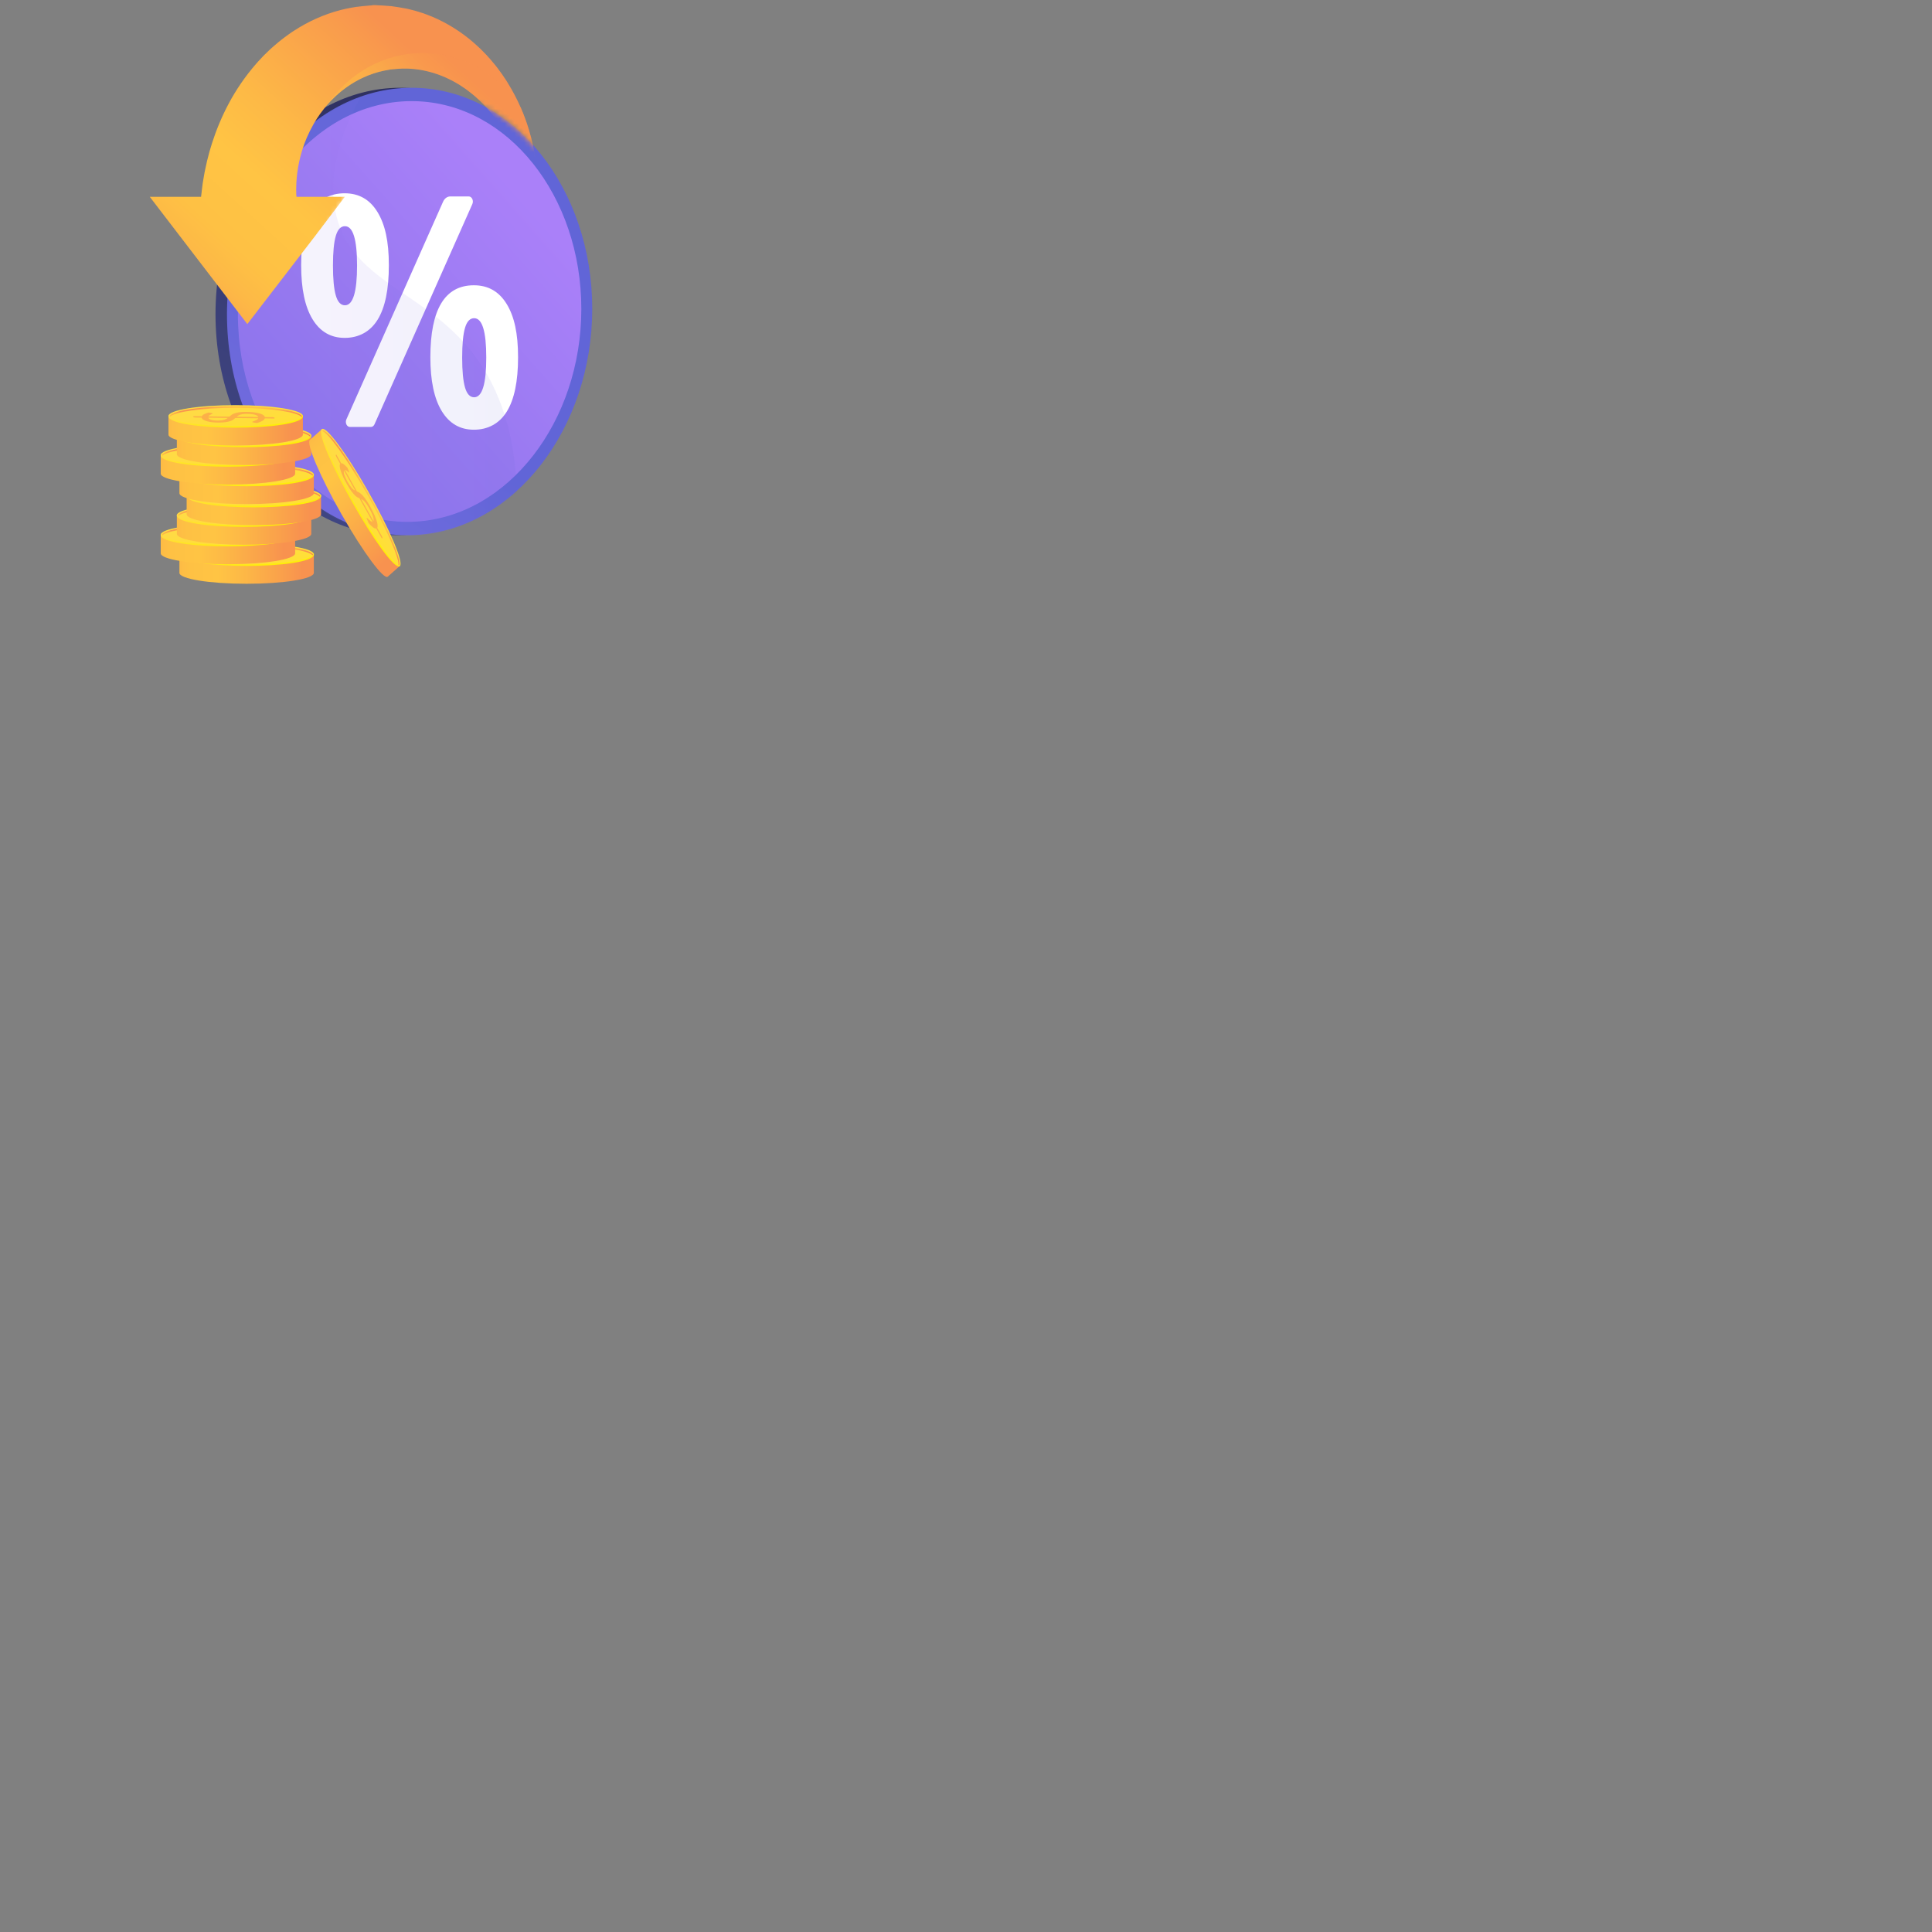 <svg width="400" height="400" viewBox="0 0 400 400" fill="none" xmlns="http://www.w3.org/2000/svg">
<rect x="0" y="0" width="400" height="400" fill="#808080" stroke="none"/>
<path d="M120.241 63.922C120.241 88.64 104.196 109.593 83.725 110.762C62.464 111.975 44.617 91.534 44.617 65.062C44.617 38.59 62.464 17.611 83.725 18.184C104.196 18.735 120.241 39.205 120.241 63.922Z" fill="url(#paint0_linear_2_329)"/>
<path d="M122.618 63.922C122.618 88.64 106.573 109.593 86.102 110.762C64.841 111.975 46.995 91.534 46.995 65.062C46.995 38.59 64.841 17.611 86.102 18.184C106.573 18.735 122.618 39.205 122.618 63.922Z" fill="url(#paint1_linear_2_329)"/>
<path d="M120.358 63.956C120.358 87.246 105.223 106.952 85.952 108.003C65.982 109.093 49.254 89.868 49.254 65.028C49.254 40.187 65.982 20.458 85.952 20.946C105.223 21.417 120.358 40.667 120.358 63.956Z" fill="url(#paint2_linear_2_329)"/>
<path d="M78.183 66.189C79.733 63.677 80.508 59.922 80.508 54.921C80.508 49.92 79.72 46.458 78.144 43.881C76.568 41.305 74.308 40.017 71.365 40.017C65.356 40.017 62.352 44.985 62.352 54.921C62.352 59.791 63.136 63.514 64.703 66.09C66.271 68.667 68.491 69.955 71.365 69.955C74.238 69.955 76.633 68.699 78.183 66.188L78.183 66.189ZM71.417 63.205C70.546 63.205 69.915 62.525 69.524 61.166C69.132 59.808 68.936 57.748 68.936 54.986C68.936 52.225 69.132 50.176 69.524 48.839C69.915 47.502 70.546 46.833 71.417 46.833C73.089 46.833 73.925 49.551 73.925 54.986C73.925 60.422 73.09 63.205 71.417 63.205Z" fill="white"/>
<path d="M104.895 62.927C103.319 60.351 101.059 59.063 98.116 59.063C92.108 59.063 89.103 64.031 89.103 73.967C89.103 78.815 89.887 82.527 91.455 85.104C93.022 87.68 95.243 88.968 98.116 88.968C100.99 88.968 103.384 87.713 104.934 85.201C106.484 82.69 107.26 78.946 107.26 73.967C107.26 68.988 106.472 65.504 104.895 62.927ZM98.169 82.25C97.298 82.25 96.666 81.571 96.275 80.212C95.883 78.853 95.687 76.793 95.687 74.032C95.687 71.27 95.883 69.221 96.275 67.884C96.666 66.547 97.298 65.879 98.169 65.879C99.841 65.879 100.676 68.597 100.676 74.032C100.676 79.467 99.841 82.25 98.169 82.25Z" fill="white"/>
<path d="M97.787 41.199C97.638 40.882 97.365 40.673 97.071 40.673H93.198C92.59 40.673 92.029 41.099 91.734 41.763L71.71 86.833C71.567 87.154 71.572 87.557 71.721 87.873C71.87 88.19 72.142 88.395 72.437 88.395H76.806C77.108 88.395 77.386 88.183 77.533 87.854L97.798 42.239C97.941 41.918 97.937 41.515 97.787 41.199L97.787 41.199Z" fill="white"/>
<g style="mix-blend-mode:multiply" opacity="0.3">
<path style="mix-blend-mode:multiply" opacity="0.3" d="M69.624 44.601C68.367 39.485 68.425 31.716 74.555 20.237C58.74 25.925 46.995 43.828 46.995 65.245C46.995 91.716 64.841 112.157 86.102 110.944C93.941 110.497 101.118 107.157 106.983 101.856C106.802 94.797 105.571 87.069 102.111 79.941C92.598 60.342 73.569 60.65 69.624 44.601V44.601Z" fill="url(#paint3_linear_2_329)"/>
</g>
<mask id="mask0_2_329" style="mask-type:luminance" maskUnits="userSpaceOnUse" x="29" y="0" width="84" height="76">
<path d="M79.714 0C44.097 0 40.066 37.981 40.066 37.981H29.851V41.432L49.932 75.909L74.469 35.887H64.805L78.481 15.874C78.481 15.874 94.199 19.38 99.624 21.654C106.634 24.881 112.148 32.203 112.148 32.203C112.148 32.203 106.672 0.001 79.713 0.001L79.714 0Z" fill="white"/>
</mask>
<g mask="url(#mask0_2_329)">
<path d="M111.395 38.908V39.052C110.333 37.327 108.429 34.931 107.289 33.543C107.268 33.482 107.232 33.42 107.211 33.359C106.575 31.545 105.717 29.582 104.597 27.623C103.484 25.658 102.069 23.724 100.421 21.943C100.223 21.712 99.995 21.508 99.784 21.289C99.676 21.183 99.568 21.073 99.458 20.966L99.299 20.804C99.242 20.75 99.184 20.701 99.128 20.649C98.902 20.445 98.676 20.239 98.448 20.032L98.278 19.877L98.099 19.732C97.98 19.635 97.862 19.538 97.743 19.442C97.276 19.039 96.772 18.691 96.28 18.323C96.029 18.144 95.767 17.98 95.512 17.811C95.386 17.726 95.257 17.639 95.128 17.556C94.996 17.479 94.862 17.399 94.732 17.322C92.624 16.057 90.326 15.142 87.969 14.638C87.674 14.581 87.38 14.523 87.082 14.465C86.786 14.416 86.485 14.386 86.191 14.344L85.745 14.284L85.297 14.256L84.849 14.223C84.701 14.214 84.553 14.196 84.403 14.2C84.105 14.198 83.808 14.194 83.509 14.193C83.436 14.193 83.357 14.187 83.289 14.193L83.09 14.206L82.692 14.231L82.297 14.254C82.262 14.256 82.238 14.256 82.193 14.26L81.787 14.296L81.245 14.341L80.84 14.377L80.772 14.382L80.747 14.384C80.747 14.384 80.606 14.384 80.843 14.389L79.967 14.543C79.823 14.57 79.677 14.586 79.533 14.624L79.103 14.727L78.674 14.828L78.46 14.879C78.388 14.895 78.318 14.92 78.249 14.94C77.968 15.025 77.687 15.108 77.408 15.194C77.266 15.23 77.13 15.288 76.993 15.337L76.583 15.49L76.174 15.637L75.773 15.812C75.506 15.931 75.239 16.035 74.979 16.162C74.721 16.291 74.462 16.422 74.205 16.553C72.163 17.632 70.328 19.027 68.766 20.62L68.471 20.912L68.192 21.224C68.007 21.43 67.815 21.627 67.639 21.838C67.632 21.845 67.626 21.856 67.618 21.863C67.275 22.285 66.927 22.683 66.619 23.119C66.537 23.226 66.456 23.334 66.377 23.442L66.256 23.601L66.143 23.771C65.993 23.991 65.844 24.213 65.695 24.431C65.659 24.485 65.62 24.538 65.583 24.593L65.481 24.763C65.412 24.877 65.343 24.99 65.275 25.1C65.141 25.328 64.995 25.537 64.876 25.772C63.862 27.576 63.089 29.38 62.563 31.102C62.033 32.82 61.719 34.431 61.539 35.855C61.519 36.034 61.499 36.209 61.479 36.382C61.463 36.553 61.434 36.721 61.428 36.888C61.405 37.224 61.382 37.543 61.359 37.849C61.344 38.159 61.344 38.456 61.334 38.736C61.329 38.877 61.322 39.014 61.32 39.146C61.325 39.281 61.328 39.413 61.329 39.539C61.332 39.794 61.336 40.033 61.339 40.257C61.337 40.32 61.346 40.353 61.349 40.397C61.354 40.438 61.358 40.479 61.363 40.519C61.369 40.599 61.378 40.588 61.384 40.66C61.389 40.721 61.395 40.75 61.4 40.75H71.393L65.321 48.753L51.204 67.104L31.012 40.75H41.628C41.644 40.75 41.66 40.534 41.677 40.364C41.718 39.998 41.762 39.641 41.81 39.206C41.838 38.99 41.862 38.788 41.891 38.554C41.906 38.441 41.92 38.333 41.935 38.213C41.949 38.096 41.962 37.97 41.982 37.867C42.056 37.43 42.134 36.97 42.216 36.48C42.26 36.236 42.302 35.987 42.348 35.731C42.397 35.475 42.454 35.215 42.512 34.948C42.627 34.416 42.739 33.856 42.879 33.281C43.028 32.709 43.183 32.115 43.342 31.498C43.42 31.187 43.521 30.883 43.615 30.567C43.711 30.256 43.81 29.937 43.91 29.612C44.734 27.041 45.859 24.24 47.364 21.425C48.862 18.608 50.77 15.802 53.035 13.201C53.31 12.867 53.614 12.562 53.907 12.243C54.055 12.086 54.203 11.927 54.351 11.768L54.578 11.53L54.808 11.302C55.119 11.001 55.434 10.696 55.746 10.391L55.983 10.164L56.229 9.947C56.394 9.801 56.558 9.657 56.724 9.512C57.372 8.922 58.069 8.39 58.761 7.842C59.11 7.574 59.471 7.325 59.831 7.067C60.009 6.941 60.19 6.815 60.37 6.685C60.555 6.566 60.74 6.447 60.925 6.328C63.88 4.404 67.144 2.944 70.532 2.071C70.956 1.971 71.382 1.87 71.807 1.771C72.232 1.677 72.665 1.612 73.093 1.535L73.737 1.426L74.385 1.351L75.031 1.277C75.247 1.253 75.461 1.224 75.678 1.215C76.109 1.192 76.542 1.13 76.975 1.107C77.081 1.102 77.19 1.053 77.298 1.053H77.623L78.268 1.096L78.913 1.122C79.128 1.122 79.344 1.156 79.558 1.169L80.841 1.261C81.133 1.266 80.941 1.27 81.016 1.272L81.049 1.277L81.117 1.286L81.251 1.308L81.521 1.347L82.058 1.427L82.329 1.467L82.462 1.486L82.627 1.514L83.308 1.633L83.988 1.755L84.325 1.818C84.435 1.84 84.534 1.869 84.64 1.894C85.055 1.999 85.469 2.105 85.883 2.208C86.09 2.257 86.293 2.327 86.497 2.39L87.109 2.584L87.716 2.777L88.315 3.002C88.713 3.156 89.112 3.3 89.502 3.466C89.892 3.64 90.28 3.813 90.667 3.986C93.738 5.437 96.54 7.373 98.949 9.626C99.101 9.766 99.251 9.906 99.402 10.045C99.549 10.189 99.693 10.335 99.838 10.483C100.126 10.776 100.416 11.057 100.694 11.357C101.242 11.969 101.788 12.555 102.288 13.19C102.415 13.345 102.54 13.502 102.667 13.655L102.854 13.886L103.033 14.126C103.272 14.448 103.507 14.767 103.739 15.083L103.913 15.321L104.08 15.566C104.188 15.73 104.299 15.893 104.407 16.055C104.622 16.382 104.849 16.692 105.043 17.03C106.144 18.796 107.076 20.586 107.847 22.351C108.223 23.208 108.559 24.061 108.855 24.904C109.77 27.477 110.358 29.926 110.728 32.107C110.769 32.382 110.813 32.651 110.854 32.916C110.893 33.179 110.94 33.437 110.966 33.695C111.024 34.209 111.082 34.702 111.135 35.177C111.181 35.653 111.205 36.111 111.238 36.546C111.252 36.763 111.27 36.974 111.281 37.184C111.287 37.389 111.323 37.592 111.331 37.79C111.34 38.183 111.393 38.56 111.393 38.908L111.395 38.908Z" fill="url(#paint4_linear_2_329)"/>
<path style="mix-blend-mode:multiply" opacity="0.4" d="M111.395 38.908V39.052C110.333 37.327 108.429 34.931 107.289 33.543C107.268 33.482 107.232 33.42 107.211 33.359C106.575 31.545 105.717 29.582 104.597 27.623C103.484 25.658 102.069 23.724 100.421 21.943C100.223 21.712 99.995 21.508 99.784 21.289C99.676 21.183 99.568 21.073 99.458 20.966L99.299 20.804C99.242 20.75 99.184 20.701 99.128 20.649C98.902 20.445 98.676 20.239 98.448 20.032L98.278 19.877L98.099 19.732C97.98 19.635 97.862 19.538 97.743 19.442C97.276 19.04 96.772 18.691 96.28 18.323C96.029 18.145 95.767 17.98 95.512 17.811C95.386 17.726 95.257 17.639 95.128 17.556C94.996 17.479 94.862 17.399 94.732 17.322C92.624 16.057 90.326 15.142 87.969 14.638C87.674 14.581 87.38 14.523 87.082 14.465C86.786 14.416 86.485 14.386 86.191 14.344L85.745 14.285L85.297 14.256L84.849 14.223C84.701 14.214 84.553 14.196 84.403 14.2C84.105 14.198 83.808 14.194 83.509 14.193C83.436 14.193 83.357 14.187 83.289 14.193L83.09 14.206L82.692 14.231L82.297 14.254C82.262 14.256 82.238 14.256 82.193 14.26L81.787 14.296L81.245 14.341L80.84 14.377L80.772 14.382L80.747 14.384C80.747 14.384 80.606 14.384 80.843 14.389L79.967 14.543C79.823 14.57 79.677 14.586 79.533 14.624L79.103 14.727L78.674 14.828L78.46 14.879C78.388 14.895 78.318 14.92 78.249 14.94C77.968 15.025 77.687 15.108 77.408 15.194C77.266 15.23 77.13 15.288 76.993 15.337L76.583 15.49L76.174 15.637L75.773 15.812C75.506 15.931 75.239 16.035 74.979 16.162C74.721 16.291 74.462 16.422 74.205 16.553C72.163 17.632 70.328 19.027 68.766 20.62L68.471 20.912L68.192 21.224C68.007 21.43 67.815 21.627 67.639 21.838C67.632 21.845 67.626 21.856 67.618 21.863C72.104 15.261 79.371 10.971 87.571 10.971C95.772 10.971 103.396 15.473 107.85 22.35C108.227 23.207 108.562 24.061 108.858 24.903C109.774 27.476 110.361 29.925 110.731 32.106C110.772 32.381 110.816 32.65 110.857 32.915C110.897 33.178 110.944 33.437 110.97 33.694C111.027 34.209 111.085 34.701 111.138 35.176C111.184 35.652 111.208 36.111 111.242 36.545C111.255 36.762 111.274 36.973 111.284 37.183C111.29 37.389 111.327 37.591 111.334 37.789C111.343 38.182 111.396 38.56 111.396 38.908L111.395 38.908Z" fill="url(#paint5_linear_2_329)"/>
</g>
<path d="M37.146 114.756V118.609C37.146 119.854 43.376 120.863 51.061 120.863C58.746 120.863 64.976 119.854 64.976 118.609V114.756H37.146Z" fill="url(#paint6_linear_2_329)"/>
<path d="M64.976 114.756C64.976 116.001 58.746 117.01 51.061 117.01C43.376 117.01 37.146 116.001 37.146 114.756C37.146 113.511 43.376 112.502 51.061 112.502C58.746 112.502 64.976 113.511 64.976 114.756Z" fill="url(#paint7_linear_2_329)"/>
<path d="M51.061 117.166C44.255 117.166 37.138 116.354 37.138 114.789C37.138 114.703 37.162 114.552 37.231 114.552C37.3 114.552 37.27 114.67 37.27 114.756C37.27 115.749 42.934 116.855 51.061 116.855C59.188 116.855 64.851 115.749 64.851 114.756C64.851 114.67 64.863 114.589 64.932 114.589C65 114.589 64.984 114.704 64.984 114.79C64.984 116.355 57.867 117.166 51.061 117.166Z" fill="url(#paint8_linear_2_329)"/>
<path d="M49.746 114.882C49.882 114.764 50.028 114.647 50.183 114.532C50.337 114.418 50.538 114.314 50.781 114.221C51.025 114.129 51.331 114.053 51.698 113.995C52.065 113.936 52.524 113.905 53.072 113.902C53.609 113.899 54.114 113.92 54.586 113.966C55.057 114.011 55.473 114.08 55.832 114.172C56.189 114.263 56.481 114.376 56.706 114.51C56.93 114.645 57.063 114.799 57.106 114.973L58.672 114.993C58.786 114.994 58.887 115.005 58.973 115.027C59.06 115.05 59.103 115.078 59.103 115.112L59.104 115.273L57.089 115.249C57.019 115.446 56.839 115.626 56.549 115.79C56.261 115.954 55.893 116.096 55.445 116.215L54.711 116.088C54.645 116.075 54.592 116.06 54.549 116.04C54.507 116.021 54.487 116 54.486 115.977C54.486 115.947 54.543 115.911 54.656 115.871C54.77 115.832 54.898 115.782 55.04 115.724C55.183 115.665 55.323 115.596 55.461 115.516C55.597 115.437 55.689 115.341 55.736 115.23L50.982 115.172C50.857 115.286 50.716 115.399 50.562 115.51C50.407 115.621 50.201 115.72 49.945 115.809C49.689 115.897 49.37 115.969 48.989 116.024C48.605 116.079 48.126 116.109 47.546 116.112C47.11 116.115 46.686 116.094 46.271 116.051C45.855 116.007 45.486 115.941 45.164 115.854C44.841 115.766 44.577 115.658 44.37 115.529C44.164 115.4 44.048 115.252 44.024 115.084L42.734 115.068C42.62 115.067 42.519 115.056 42.429 115.035C42.34 115.013 42.294 114.985 42.294 114.949L42.294 114.788L44.057 114.809C44.135 114.639 44.295 114.491 44.539 114.365C44.784 114.239 45.082 114.127 45.435 114.029L46.025 114.131C46.205 114.162 46.294 114.199 46.294 114.241C46.294 114.264 46.258 114.292 46.183 114.326C46.108 114.36 46.02 114.4 45.919 114.447C45.818 114.494 45.719 114.55 45.625 114.613C45.529 114.676 45.458 114.748 45.41 114.827L49.745 114.881L49.746 114.882ZM45.395 115.101C45.43 115.207 45.509 115.298 45.629 115.374C45.749 115.451 45.898 115.514 46.077 115.563C46.257 115.613 46.458 115.648 46.681 115.672C46.905 115.695 47.14 115.706 47.385 115.704C47.67 115.703 47.92 115.687 48.132 115.658C48.344 115.629 48.53 115.59 48.691 115.54C48.852 115.49 48.993 115.432 49.112 115.366C49.231 115.301 49.337 115.229 49.434 115.152L45.395 115.101H45.395ZM55.745 114.957C55.709 114.85 55.623 114.756 55.488 114.675C55.354 114.595 55.182 114.527 54.973 114.472C54.764 114.417 54.521 114.377 54.242 114.35C53.965 114.323 53.659 114.31 53.324 114.312C53.026 114.314 52.769 114.331 52.554 114.362C52.34 114.394 52.154 114.436 51.995 114.489C51.838 114.542 51.703 114.604 51.593 114.674C51.483 114.745 51.38 114.821 51.285 114.901L55.744 114.956L55.745 114.957Z" fill="#FCB048"/>
<path d="M51.063 112.746C44.858 112.746 38.398 113.427 37.365 114.747C37.405 114.793 37.443 114.843 37.478 114.895C38.349 113.979 43.683 113.057 51.063 113.057C58.443 113.057 64.052 114.027 64.708 114.966C64.74 114.914 64.775 114.865 64.812 114.819C63.959 113.453 57.377 112.746 51.062 112.746H51.063Z" fill="url(#paint9_linear_2_329)"/>
<path d="M33.278 110.709V114.561C33.278 115.807 39.508 116.816 47.193 116.816C54.877 116.816 61.108 115.807 61.108 114.561V110.709H33.278Z" fill="url(#paint10_linear_2_329)"/>
<path d="M61.108 110.709C61.108 111.954 54.877 112.963 47.193 112.963C39.508 112.963 33.278 111.954 33.278 110.709C33.278 109.464 39.508 108.455 47.193 108.455C54.877 108.455 61.108 109.464 61.108 110.709Z" fill="url(#paint11_linear_2_329)"/>
<path d="M47.193 113.119C40.386 113.119 33.27 112.307 33.27 110.742C33.27 110.656 33.294 110.505 33.363 110.505C33.432 110.505 33.402 110.623 33.402 110.709C33.402 111.701 39.066 112.807 47.193 112.807C55.319 112.807 60.983 111.701 60.983 110.709C60.983 110.623 60.995 110.542 61.063 110.542C61.132 110.542 61.116 110.657 61.116 110.743C61.116 112.308 53.999 113.119 47.193 113.119Z" fill="url(#paint12_linear_2_329)"/>
<path d="M45.878 110.835C46.014 110.717 46.159 110.601 46.315 110.486C46.469 110.371 46.669 110.267 46.913 110.174C47.157 110.082 47.463 110.007 47.83 109.948C48.197 109.889 48.656 109.859 49.204 109.855C49.742 109.852 50.246 109.873 50.718 109.919C51.19 109.965 51.605 110.034 51.964 110.125C52.322 110.216 52.613 110.329 52.838 110.464C53.062 110.598 53.195 110.752 53.238 110.926L54.805 110.946C54.919 110.947 55.019 110.958 55.105 110.981C55.193 111.003 55.235 111.031 55.235 111.065L55.236 111.226L53.221 111.202C53.151 111.4 52.971 111.58 52.681 111.743C52.393 111.907 52.025 112.049 51.577 112.169L50.843 112.041C50.778 112.029 50.724 112.013 50.681 111.994C50.639 111.975 50.618 111.953 50.618 111.931C50.618 111.9 50.675 111.864 50.788 111.825C50.902 111.785 51.03 111.736 51.172 111.677C51.315 111.619 51.455 111.55 51.593 111.47C51.73 111.39 51.821 111.295 51.868 111.184L47.114 111.125C46.989 111.24 46.849 111.353 46.694 111.463C46.539 111.574 46.334 111.674 46.078 111.762C45.822 111.851 45.503 111.923 45.121 111.978C44.738 112.033 44.258 112.062 43.679 112.066C43.243 112.068 42.819 112.048 42.403 112.004C41.988 111.96 41.619 111.895 41.296 111.807C40.974 111.72 40.71 111.611 40.502 111.482C40.296 111.354 40.18 111.206 40.156 111.038L38.866 111.022C38.752 111.021 38.652 111.01 38.562 110.988C38.472 110.967 38.427 110.938 38.427 110.902L38.426 110.741L40.19 110.762C40.268 110.593 40.428 110.445 40.672 110.319C40.916 110.193 41.215 110.081 41.567 109.983L42.158 110.084C42.337 110.115 42.426 110.152 42.426 110.194C42.426 110.217 42.39 110.245 42.316 110.279C42.24 110.313 42.153 110.354 42.051 110.401C41.951 110.448 41.852 110.503 41.757 110.566C41.662 110.629 41.59 110.7 41.543 110.781L45.877 110.834L45.878 110.835ZM41.526 111.054C41.562 111.16 41.641 111.251 41.761 111.327C41.881 111.404 42.029 111.467 42.209 111.516C42.388 111.566 42.59 111.602 42.813 111.625C43.037 111.648 43.272 111.659 43.517 111.657C43.802 111.656 44.051 111.64 44.264 111.611C44.475 111.582 44.662 111.543 44.823 111.493C44.983 111.444 45.124 111.386 45.244 111.32C45.363 111.254 45.469 111.183 45.565 111.106L41.526 111.055V111.054ZM51.876 110.91C51.841 110.803 51.754 110.709 51.62 110.628C51.486 110.548 51.314 110.48 51.105 110.426C50.896 110.371 50.653 110.33 50.374 110.303C50.097 110.277 49.791 110.264 49.456 110.266C49.158 110.268 48.901 110.285 48.686 110.316C48.472 110.348 48.286 110.39 48.127 110.443C47.97 110.496 47.835 110.557 47.726 110.628C47.615 110.699 47.512 110.774 47.417 110.855L51.876 110.91H51.876Z" fill="#FCB048"/>
<path d="M47.194 108.699C40.99 108.699 34.53 109.38 33.496 110.699C33.537 110.746 33.574 110.796 33.609 110.848C34.48 109.932 39.815 109.01 47.194 109.01C54.574 109.01 60.183 109.98 60.84 110.918C60.872 110.867 60.906 110.818 60.944 110.771C60.09 109.405 53.509 108.699 47.194 108.699H47.194Z" fill="url(#paint13_linear_2_329)"/>
<path d="M36.615 106.674V110.527C36.615 111.772 42.846 112.781 50.531 112.781C58.215 112.781 64.445 111.772 64.445 110.527V106.674H36.615Z" fill="url(#paint14_linear_2_329)"/>
<path d="M64.445 106.674C64.445 107.919 58.215 108.928 50.531 108.928C42.846 108.928 36.615 107.919 36.615 106.674C36.615 105.429 42.846 104.42 50.531 104.42C58.215 104.42 64.445 105.429 64.445 106.674Z" fill="url(#paint15_linear_2_329)"/>
<path d="M50.53 109.083C43.724 109.083 36.607 108.272 36.607 106.706C36.607 106.621 36.632 106.469 36.7 106.469C36.769 106.469 36.74 106.587 36.74 106.673C36.74 107.666 42.403 108.772 50.53 108.772C58.657 108.772 64.32 107.666 64.32 106.673C64.32 106.588 64.332 106.507 64.401 106.507C64.47 106.507 64.453 106.621 64.453 106.708C64.453 108.273 57.336 109.083 50.53 109.083Z" fill="url(#paint16_linear_2_329)"/>
<path d="M49.215 106.799C49.352 106.681 49.497 106.565 49.653 106.45C49.807 106.336 50.007 106.232 50.25 106.139C50.495 106.046 50.801 105.971 51.168 105.912C51.535 105.854 51.994 105.823 52.542 105.82C53.08 105.816 53.584 105.838 54.056 105.884C54.527 105.929 54.943 105.998 55.302 106.09C55.66 106.181 55.951 106.294 56.176 106.428C56.4 106.563 56.533 106.717 56.576 106.891L58.143 106.911C58.256 106.911 58.357 106.923 58.443 106.945C58.531 106.968 58.573 106.996 58.573 107.03L58.574 107.191L56.559 107.167C56.489 107.364 56.309 107.544 56.019 107.708C55.731 107.872 55.363 108.013 54.915 108.133L54.181 108.006C54.115 107.993 54.062 107.978 54.019 107.958C53.977 107.939 53.956 107.918 53.956 107.895C53.956 107.864 54.013 107.829 54.126 107.79C54.24 107.75 54.368 107.7 54.51 107.642C54.653 107.584 54.792 107.514 54.931 107.434C55.068 107.355 55.159 107.259 55.206 107.149L50.452 107.09C50.327 107.204 50.186 107.317 50.032 107.428C49.877 107.539 49.671 107.639 49.415 107.727C49.159 107.815 48.84 107.887 48.459 107.943C48.075 107.998 47.596 108.027 47.016 108.031C46.58 108.033 46.156 108.013 45.741 107.969C45.325 107.925 44.956 107.859 44.634 107.772C44.311 107.684 44.047 107.576 43.84 107.447C43.634 107.318 43.518 107.17 43.494 107.003L42.204 106.986C42.09 106.985 41.989 106.974 41.899 106.953C41.81 106.931 41.764 106.903 41.764 106.867L41.764 106.706L43.528 106.727C43.605 106.558 43.765 106.41 44.01 106.284C44.254 106.158 44.552 106.046 44.905 105.948L45.496 106.049C45.675 106.08 45.764 106.117 45.764 106.159C45.764 106.182 45.728 106.21 45.654 106.244C45.578 106.278 45.491 106.318 45.389 106.365C45.289 106.412 45.19 106.468 45.095 106.531C44.999 106.594 44.928 106.665 44.881 106.745L49.215 106.799L49.215 106.799ZM44.864 107.019C44.9 107.125 44.979 107.215 45.099 107.292C45.218 107.368 45.367 107.431 45.547 107.481C45.726 107.53 45.927 107.566 46.151 107.59C46.375 107.612 46.61 107.623 46.855 107.622C47.14 107.62 47.389 107.605 47.602 107.576C47.813 107.547 48 107.508 48.161 107.458C48.321 107.408 48.463 107.351 48.582 107.285C48.701 107.219 48.807 107.147 48.903 107.07L44.865 107.02L44.864 107.019ZM55.214 106.875C55.179 106.768 55.093 106.674 54.958 106.593C54.824 106.513 54.651 106.445 54.443 106.39C54.234 106.335 53.991 106.295 53.712 106.268C53.435 106.241 53.129 106.228 52.794 106.23C52.496 106.232 52.239 106.249 52.024 106.28C51.81 106.312 51.624 106.354 51.465 106.407C51.308 106.46 51.173 106.522 51.063 106.592C50.953 106.663 50.85 106.738 50.755 106.819L55.214 106.874L55.214 106.875Z" fill="#FCB048"/>
<path d="M50.532 104.664C44.328 104.664 37.867 105.345 36.834 106.665C36.875 106.711 36.912 106.761 36.947 106.813C37.818 105.897 43.152 104.975 50.532 104.975C57.912 104.975 63.521 105.945 64.177 106.884C64.21 106.832 64.244 106.783 64.281 106.736C63.428 105.37 56.846 104.664 50.532 104.664H50.532Z" fill="url(#paint17_linear_2_329)"/>
<path d="M38.641 102.627V106.479C38.641 107.724 44.871 108.734 52.556 108.734C60.24 108.734 66.471 107.724 66.471 106.479V102.627H38.641Z" fill="url(#paint18_linear_2_329)"/>
<path d="M52.556 104.881C60.241 104.881 66.471 103.872 66.471 102.627C66.471 101.382 60.241 100.372 52.556 100.372C44.871 100.372 38.641 101.382 38.641 102.627C38.641 103.872 44.871 104.881 52.556 104.881Z" fill="url(#paint19_linear_2_329)"/>
<path d="M52.556 105.036C45.749 105.036 38.633 104.225 38.633 102.66C38.633 102.574 38.657 102.422 38.726 102.422C38.795 102.422 38.765 102.541 38.765 102.627C38.765 103.619 44.429 104.725 52.556 104.725C60.682 104.725 66.346 103.619 66.346 102.627C66.346 102.541 66.358 102.46 66.427 102.46C66.495 102.46 66.479 102.575 66.479 102.661C66.479 104.226 59.362 105.036 52.556 105.036Z" fill="url(#paint20_linear_2_329)"/>
<path d="M51.241 102.752C51.377 102.634 51.523 102.518 51.678 102.403C51.832 102.288 52.033 102.184 52.276 102.092C52.52 101.999 52.826 101.924 53.193 101.865C53.56 101.807 54.019 101.776 54.567 101.773C55.105 101.769 55.609 101.791 56.082 101.837C56.553 101.882 56.968 101.951 57.327 102.042C57.685 102.134 57.977 102.247 58.202 102.381C58.425 102.516 58.558 102.67 58.602 102.844L60.168 102.863C60.282 102.864 60.383 102.876 60.468 102.898C60.556 102.92 60.599 102.948 60.599 102.983L60.599 103.144L58.585 103.12C58.514 103.317 58.334 103.497 58.045 103.661C57.757 103.824 57.389 103.966 56.94 104.086L56.207 103.959C56.141 103.946 56.087 103.931 56.045 103.911C56.003 103.892 55.982 103.871 55.982 103.848C55.982 103.817 56.038 103.782 56.152 103.742C56.265 103.703 56.393 103.653 56.536 103.595C56.678 103.536 56.818 103.467 56.956 103.387C57.093 103.308 57.184 103.212 57.232 103.101L52.478 103.043C52.353 103.157 52.212 103.27 52.058 103.381C51.902 103.492 51.697 103.591 51.441 103.68C51.185 103.768 50.866 103.84 50.484 103.895C50.101 103.95 49.622 103.98 49.042 103.983C48.606 103.986 48.182 103.965 47.767 103.922C47.351 103.878 46.982 103.812 46.66 103.725C46.337 103.637 46.073 103.529 45.865 103.4C45.66 103.271 45.544 103.123 45.52 102.956L44.23 102.939C44.116 102.938 44.015 102.927 43.925 102.906C43.836 102.884 43.791 102.856 43.79 102.82L43.79 102.659L45.553 102.68C45.631 102.51 45.791 102.362 46.035 102.236C46.28 102.11 46.578 101.998 46.931 101.9L47.521 102.001C47.701 102.033 47.79 102.07 47.79 102.112C47.79 102.135 47.753 102.163 47.679 102.197C47.604 102.231 47.516 102.271 47.414 102.318C47.314 102.365 47.215 102.42 47.121 102.483C47.025 102.546 46.954 102.618 46.906 102.698L51.241 102.752H51.241ZM46.89 102.972C46.925 103.077 47.004 103.168 47.124 103.245C47.244 103.322 47.393 103.384 47.572 103.434C47.752 103.483 47.953 103.519 48.176 103.542C48.401 103.566 48.635 103.576 48.88 103.575C49.166 103.573 49.415 103.558 49.628 103.529C49.839 103.5 50.025 103.46 50.187 103.41C50.347 103.361 50.488 103.303 50.607 103.237C50.727 103.171 50.833 103.1 50.929 103.023L46.89 102.972V102.972ZM57.24 102.827C57.204 102.721 57.118 102.627 56.984 102.546C56.849 102.466 56.677 102.398 56.469 102.343C56.26 102.288 56.016 102.247 55.738 102.221C55.461 102.194 55.155 102.182 54.82 102.184C54.522 102.185 54.264 102.202 54.05 102.233C53.836 102.265 53.65 102.307 53.491 102.36C53.334 102.413 53.198 102.475 53.089 102.546C52.979 102.616 52.876 102.692 52.781 102.772L57.24 102.827Z" fill="#FCB048"/>
<path d="M52.558 100.616C46.353 100.616 39.893 101.298 38.86 102.617C38.9 102.664 38.938 102.713 38.973 102.766C39.844 101.85 45.178 100.928 52.558 100.928C59.938 100.928 65.547 101.898 66.203 102.836C66.236 102.785 66.27 102.736 66.307 102.689C65.454 101.323 58.872 100.616 52.558 100.616Z" fill="url(#paint21_linear_2_329)"/>
<path d="M37.146 98.26V102.113C37.146 103.358 43.376 104.367 51.061 104.367C58.746 104.367 64.976 103.358 64.976 102.113V98.26H37.146Z" fill="url(#paint22_linear_2_329)"/>
<path d="M64.976 98.26C64.976 99.505 58.746 100.515 51.061 100.515C43.376 100.515 37.146 99.505 37.146 98.26C37.146 97.015 43.376 96.006 51.061 96.006C58.746 96.006 64.976 97.015 64.976 98.26Z" fill="url(#paint23_linear_2_329)"/>
<path d="M51.061 100.67C44.255 100.67 37.138 99.858 37.138 98.293C37.138 98.207 37.162 98.056 37.231 98.056C37.3 98.056 37.27 98.174 37.27 98.26C37.27 99.253 42.934 100.359 51.061 100.359C59.188 100.359 64.851 99.253 64.851 98.26C64.851 98.174 64.863 98.094 64.932 98.094C65 98.094 64.984 98.208 64.984 98.295C64.984 99.86 57.867 100.67 51.061 100.67Z" fill="url(#paint24_linear_2_329)"/>
<path d="M49.746 98.386C49.882 98.268 50.028 98.152 50.183 98.037C50.337 97.922 50.538 97.818 50.781 97.725C51.025 97.633 51.331 97.558 51.698 97.499C52.065 97.441 52.524 97.41 53.072 97.406C53.609 97.403 54.114 97.424 54.586 97.47C55.057 97.516 55.473 97.585 55.832 97.676C56.189 97.767 56.481 97.88 56.706 98.015C56.93 98.149 57.063 98.303 57.106 98.477L58.672 98.497C58.786 98.498 58.887 98.509 58.973 98.532C59.06 98.554 59.103 98.582 59.103 98.616L59.104 98.777L57.089 98.753C57.019 98.951 56.839 99.131 56.549 99.294C56.261 99.458 55.893 99.6 55.445 99.72L54.711 99.593C54.645 99.58 54.592 99.564 54.549 99.545C54.507 99.526 54.487 99.504 54.486 99.482C54.486 99.451 54.543 99.415 54.656 99.376C54.77 99.336 54.898 99.287 55.04 99.228C55.183 99.17 55.323 99.101 55.461 99.021C55.597 98.941 55.689 98.846 55.736 98.735L50.982 98.676C50.857 98.791 50.716 98.904 50.562 99.014C50.407 99.125 50.201 99.225 49.945 99.313C49.689 99.402 49.37 99.474 48.989 99.529C48.605 99.584 48.126 99.614 47.546 99.617C47.11 99.62 46.686 99.599 46.271 99.555C45.855 99.511 45.486 99.446 45.164 99.358C44.841 99.271 44.577 99.162 44.37 99.034C44.164 98.905 44.048 98.757 44.024 98.589L42.734 98.573C42.62 98.572 42.519 98.561 42.429 98.539C42.34 98.518 42.294 98.49 42.294 98.454L42.294 98.292L44.057 98.314C44.135 98.144 44.295 97.996 44.539 97.87C44.784 97.744 45.082 97.632 45.435 97.534L46.025 97.635C46.205 97.667 46.294 97.704 46.294 97.746C46.294 97.769 46.258 97.797 46.183 97.831C46.108 97.865 46.02 97.905 45.919 97.952C45.818 97.999 45.719 98.054 45.625 98.117C45.529 98.18 45.458 98.252 45.41 98.332L49.745 98.386H49.746ZM45.395 98.605C45.43 98.711 45.509 98.802 45.629 98.878C45.749 98.955 45.898 99.018 46.077 99.067C46.257 99.117 46.458 99.153 46.681 99.176C46.905 99.199 47.14 99.21 47.385 99.209C47.67 99.207 47.92 99.191 48.132 99.162C48.344 99.133 48.53 99.094 48.691 99.044C48.852 98.994 48.993 98.937 49.112 98.871C49.231 98.805 49.337 98.733 49.434 98.656L45.395 98.606L45.395 98.605ZM55.745 98.461C55.709 98.354 55.623 98.26 55.488 98.18C55.354 98.099 55.182 98.031 54.973 97.977C54.764 97.922 54.521 97.881 54.242 97.855C53.965 97.828 53.659 97.815 53.324 97.817C53.026 97.819 52.769 97.836 52.554 97.867C52.34 97.899 52.154 97.941 51.995 97.994C51.838 98.047 51.703 98.109 51.593 98.179C51.483 98.25 51.38 98.325 51.285 98.406L55.744 98.461H55.745Z" fill="#FCB048"/>
<path d="M51.063 96.25C44.858 96.25 38.398 96.931 37.365 98.251C37.405 98.297 37.443 98.347 37.478 98.399C38.349 97.483 43.683 96.561 51.063 96.561C58.443 96.561 64.052 97.531 64.708 98.47C64.74 98.418 64.775 98.369 64.812 98.323C63.959 96.957 57.377 96.25 51.062 96.25H51.063Z" fill="url(#paint25_linear_2_329)"/>
<path d="M33.278 94.213V98.067C33.278 99.312 39.508 100.321 47.193 100.321C54.877 100.321 61.108 99.312 61.108 98.067V94.213H33.278Z" fill="url(#paint26_linear_2_329)"/>
<path d="M47.193 96.468C54.878 96.468 61.108 95.459 61.108 94.214C61.108 92.969 54.878 91.959 47.193 91.959C39.508 91.959 33.278 92.969 33.278 94.214C33.278 95.459 39.508 96.468 47.193 96.468Z" fill="url(#paint27_linear_2_329)"/>
<path d="M47.193 96.623C40.386 96.623 33.27 95.811 33.27 94.246C33.27 94.16 33.294 94.009 33.363 94.009C33.432 94.009 33.402 94.127 33.402 94.213C33.402 95.206 39.066 96.312 47.193 96.312C55.319 96.312 60.983 95.206 60.983 94.213C60.983 94.127 60.995 94.046 61.063 94.046C61.132 94.046 61.116 94.161 61.116 94.247C61.116 95.812 53.999 96.623 47.193 96.623Z" fill="url(#paint28_linear_2_329)"/>
<path d="M45.878 94.339C46.014 94.221 46.159 94.105 46.315 93.99C46.469 93.875 46.669 93.771 46.913 93.679C47.157 93.586 47.463 93.511 47.83 93.452C48.197 93.394 48.656 93.363 49.204 93.359C49.742 93.356 50.246 93.378 50.718 93.423C51.19 93.469 51.605 93.538 51.964 93.629C52.322 93.721 52.613 93.834 52.838 93.968C53.062 94.102 53.195 94.257 53.238 94.43L54.805 94.45C54.919 94.451 55.019 94.463 55.105 94.485C55.193 94.507 55.235 94.535 55.235 94.57L55.236 94.731L53.221 94.707C53.151 94.904 52.971 95.084 52.681 95.248C52.393 95.411 52.025 95.553 51.577 95.673L50.843 95.546C50.778 95.533 50.724 95.517 50.681 95.498C50.639 95.479 50.618 95.458 50.618 95.435C50.618 95.404 50.675 95.368 50.788 95.329C50.902 95.289 51.03 95.24 51.172 95.181C51.315 95.123 51.455 95.054 51.593 94.974C51.73 94.894 51.821 94.799 51.868 94.688L47.114 94.629C46.989 94.744 46.849 94.857 46.694 94.967C46.539 95.078 46.334 95.178 46.078 95.266C45.822 95.355 45.503 95.427 45.121 95.482C44.738 95.537 44.258 95.566 43.679 95.57C43.243 95.572 42.819 95.552 42.403 95.508C41.988 95.464 41.619 95.399 41.296 95.311C40.974 95.224 40.71 95.115 40.502 94.986C40.296 94.857 40.18 94.709 40.156 94.542L38.866 94.525C38.752 94.525 38.652 94.514 38.562 94.492C38.472 94.471 38.427 94.442 38.427 94.406L38.426 94.245L40.19 94.266C40.268 94.097 40.428 93.949 40.672 93.823C40.916 93.697 41.215 93.585 41.567 93.487L42.158 93.588C42.337 93.619 42.426 93.656 42.426 93.698C42.426 93.721 42.39 93.749 42.316 93.783C42.24 93.817 42.153 93.858 42.051 93.904C41.951 93.951 41.852 94.006 41.757 94.07C41.662 94.133 41.59 94.205 41.543 94.285L45.877 94.339L45.878 94.339ZM41.526 94.558C41.562 94.664 41.641 94.755 41.761 94.832C41.881 94.908 42.029 94.971 42.209 95.021C42.388 95.07 42.59 95.106 42.813 95.129C43.037 95.153 43.272 95.163 43.517 95.162C43.802 95.16 44.051 95.144 44.264 95.116C44.475 95.087 44.662 95.047 44.823 94.997C44.983 94.948 45.124 94.89 45.244 94.824C45.363 94.758 45.469 94.687 45.565 94.61L41.526 94.559V94.558ZM51.876 94.414C51.841 94.307 51.754 94.213 51.62 94.133C51.486 94.052 51.314 93.984 51.105 93.93C50.896 93.875 50.653 93.834 50.374 93.807C50.097 93.781 49.791 93.768 49.456 93.77C49.158 93.772 48.901 93.789 48.686 93.82C48.472 93.852 48.286 93.894 48.127 93.947C47.97 94 47.835 94.062 47.726 94.132C47.615 94.203 47.512 94.278 47.417 94.359L51.876 94.414L51.876 94.414Z" fill="#FCB048"/>
<path d="M47.194 92.203C40.99 92.203 34.53 92.885 33.496 94.204C33.537 94.251 33.574 94.301 33.609 94.353C34.48 93.436 39.815 92.514 47.194 92.514C54.574 92.514 60.183 93.485 60.84 94.423C60.872 94.372 60.906 94.323 60.944 94.276C60.09 92.91 53.509 92.203 47.194 92.203H47.194Z" fill="url(#paint29_linear_2_329)"/>
<path d="M36.615 90.178V94.031C36.615 95.276 42.846 96.285 50.531 96.285C58.215 96.285 64.445 95.276 64.445 94.031V90.178H36.615Z" fill="url(#paint30_linear_2_329)"/>
<path d="M50.531 92.432C58.215 92.432 64.445 91.423 64.445 90.178C64.445 88.933 58.215 87.924 50.531 87.924C42.846 87.924 36.615 88.933 36.615 90.178C36.615 91.423 42.846 92.432 50.531 92.432Z" fill="url(#paint31_linear_2_329)"/>
<path d="M50.53 92.588C43.724 92.588 36.607 91.776 36.607 90.211C36.607 90.125 36.632 89.974 36.7 89.974C36.769 89.974 36.74 90.092 36.74 90.178C36.74 91.171 42.403 92.277 50.53 92.277C58.657 92.277 64.32 91.171 64.32 90.178C64.32 90.092 64.332 90.012 64.401 90.012C64.47 90.012 64.453 90.126 64.453 90.212C64.453 91.778 57.336 92.588 50.53 92.588Z" fill="url(#paint32_linear_2_329)"/>
<path d="M49.215 90.304C49.352 90.186 49.497 90.07 49.653 89.954C49.807 89.84 50.007 89.736 50.25 89.643C50.495 89.551 50.801 89.475 51.168 89.417C51.535 89.358 51.994 89.328 52.542 89.324C53.08 89.321 53.584 89.342 54.056 89.388C54.527 89.434 54.943 89.503 55.302 89.594C55.66 89.685 55.951 89.798 56.176 89.933C56.4 90.067 56.533 90.221 56.576 90.395L58.143 90.415C58.256 90.416 58.357 90.427 58.443 90.45C58.531 90.472 58.573 90.5 58.573 90.534L58.574 90.695L56.559 90.671C56.489 90.869 56.309 91.049 56.019 91.212C55.731 91.376 55.363 91.518 54.915 91.638L54.181 91.51C54.115 91.498 54.062 91.482 54.019 91.463C53.977 91.444 53.956 91.422 53.956 91.4C53.956 91.369 54.013 91.333 54.126 91.293C54.24 91.254 54.368 91.204 54.51 91.146C54.653 91.088 54.792 91.018 54.931 90.938C55.068 90.858 55.159 90.763 55.206 90.653L50.452 90.594C50.327 90.708 50.186 90.821 50.032 90.932C49.877 91.043 49.671 91.142 49.415 91.231C49.159 91.319 48.84 91.391 48.459 91.447C48.075 91.502 47.596 91.531 47.016 91.534C46.58 91.537 46.156 91.516 45.741 91.473C45.325 91.429 44.956 91.363 44.634 91.276C44.311 91.188 44.047 91.08 43.84 90.951C43.634 90.822 43.518 90.674 43.494 90.507L42.204 90.49C42.09 90.489 41.989 90.478 41.899 90.457C41.81 90.435 41.764 90.407 41.764 90.371L41.764 90.21L43.528 90.231C43.605 90.061 43.765 89.913 44.01 89.788C44.254 89.662 44.552 89.549 44.905 89.451L45.496 89.552C45.675 89.584 45.764 89.621 45.764 89.663C45.764 89.686 45.728 89.714 45.654 89.748C45.578 89.782 45.491 89.823 45.389 89.87C45.289 89.916 45.19 89.972 45.095 90.035C44.999 90.098 44.928 90.17 44.881 90.25L49.215 90.303L49.215 90.304ZM44.864 90.523C44.9 90.629 44.979 90.72 45.099 90.796C45.218 90.873 45.367 90.936 45.547 90.985C45.726 91.035 45.927 91.071 46.151 91.094C46.375 91.117 46.61 91.128 46.855 91.126C47.14 91.125 47.389 91.109 47.602 91.08C47.813 91.051 48 91.012 48.161 90.962C48.321 90.912 48.463 90.855 48.582 90.789C48.701 90.723 48.807 90.651 48.903 90.574L44.865 90.524L44.864 90.523ZM55.214 90.379C55.179 90.272 55.093 90.178 54.958 90.097C54.824 90.017 54.651 89.949 54.443 89.894C54.234 89.84 53.991 89.799 53.712 89.772C53.435 89.745 53.129 89.733 52.794 89.735C52.496 89.736 52.239 89.753 52.024 89.785C51.81 89.816 51.624 89.858 51.465 89.911C51.308 89.964 51.173 90.026 51.063 90.097C50.953 90.167 50.85 90.243 50.755 90.323L55.214 90.379L55.214 90.379Z" fill="#FCB048"/>
<path d="M50.532 88.168C44.328 88.168 37.867 88.85 36.834 90.169C36.875 90.215 36.912 90.265 36.947 90.317C37.818 89.401 43.152 88.479 50.532 88.479C57.912 88.479 63.521 89.449 64.177 90.388C64.21 90.336 64.244 90.287 64.281 90.241C63.428 88.875 56.846 88.168 50.532 88.168H50.532Z" fill="url(#paint33_linear_2_329)"/>
<path d="M34.879 86.132V89.984C34.879 91.229 41.109 92.238 48.794 92.238C56.479 92.238 62.709 91.229 62.709 89.984V86.132H34.879Z" fill="url(#paint34_linear_2_329)"/>
<path d="M48.794 88.386C56.479 88.386 62.709 87.376 62.709 86.132C62.709 84.886 56.479 83.877 48.794 83.877C41.109 83.877 34.879 84.886 34.879 86.132C34.879 87.376 41.109 88.386 48.794 88.386Z" fill="url(#paint35_linear_2_329)"/>
<path d="M48.794 88.541C41.988 88.541 34.871 87.729 34.871 86.164C34.871 86.078 34.896 85.927 34.965 85.927C35.033 85.927 35.004 86.045 35.004 86.131C35.004 87.124 40.667 88.23 48.794 88.23C56.921 88.23 62.584 87.124 62.584 86.131C62.584 86.045 62.596 85.964 62.665 85.964C62.734 85.964 62.717 86.079 62.717 86.165C62.717 87.73 55.6 88.541 48.794 88.541Z" fill="url(#paint36_linear_2_329)"/>
<path d="M47.479 86.257C47.616 86.139 47.761 86.023 47.917 85.908C48.071 85.793 48.272 85.689 48.514 85.597C48.759 85.504 49.065 85.429 49.432 85.37C49.799 85.312 50.258 85.281 50.806 85.277C51.344 85.274 51.848 85.296 52.32 85.341C52.791 85.387 53.207 85.456 53.566 85.547C53.923 85.638 54.215 85.751 54.44 85.886C54.664 86.021 54.797 86.175 54.84 86.348L56.407 86.368C56.52 86.369 56.621 86.38 56.707 86.403C56.795 86.425 56.837 86.453 56.837 86.487L56.838 86.648L54.823 86.624C54.752 86.821 54.573 87.002 54.283 87.165C53.995 87.329 53.627 87.471 53.179 87.591L52.445 87.464C52.38 87.451 52.326 87.435 52.283 87.416C52.241 87.397 52.22 87.376 52.22 87.353C52.22 87.322 52.277 87.286 52.39 87.247C52.504 87.207 52.632 87.157 52.774 87.099C52.917 87.041 53.056 86.972 53.195 86.892C53.331 86.812 53.423 86.717 53.47 86.606L48.716 86.547C48.591 86.662 48.45 86.775 48.296 86.885C48.141 86.996 47.936 87.096 47.68 87.184C47.424 87.272 47.105 87.344 46.723 87.4C46.34 87.455 45.86 87.484 45.281 87.488C44.845 87.49 44.421 87.47 44.005 87.426C43.59 87.382 43.22 87.317 42.898 87.229C42.576 87.141 42.312 87.033 42.104 86.904C41.898 86.775 41.782 86.627 41.758 86.46L40.468 86.443C40.354 86.443 40.254 86.432 40.163 86.41C40.074 86.388 40.029 86.36 40.029 86.324L40.028 86.163L41.792 86.184C41.87 86.015 42.03 85.867 42.274 85.741C42.518 85.615 42.817 85.503 43.169 85.405L43.76 85.506C43.939 85.537 44.029 85.574 44.029 85.616C44.029 85.639 43.992 85.667 43.918 85.701C43.843 85.735 43.755 85.775 43.653 85.822C43.553 85.869 43.454 85.925 43.36 85.988C43.264 86.051 43.193 86.122 43.145 86.203L47.479 86.256V86.257ZM43.128 86.476C43.164 86.582 43.243 86.673 43.363 86.749C43.483 86.826 43.631 86.889 43.811 86.939C43.99 86.988 44.191 87.024 44.414 87.047C44.639 87.07 44.874 87.081 45.119 87.08C45.404 87.078 45.653 87.062 45.866 87.034C46.077 87.004 46.264 86.965 46.425 86.915C46.585 86.865 46.726 86.808 46.846 86.742C46.965 86.676 47.071 86.605 47.167 86.528L43.128 86.477V86.476ZM53.478 86.332C53.443 86.225 53.357 86.131 53.222 86.051C53.088 85.97 52.916 85.902 52.707 85.848C52.498 85.793 52.255 85.752 51.976 85.725C51.699 85.698 51.393 85.686 51.058 85.688C50.76 85.69 50.503 85.707 50.288 85.738C50.074 85.769 49.888 85.811 49.729 85.865C49.572 85.918 49.437 85.98 49.328 86.05C49.217 86.12 49.114 86.196 49.019 86.276L53.478 86.332L53.478 86.332Z" fill="#FCB048"/>
<path d="M48.796 84.121C42.592 84.121 36.132 84.803 35.098 86.122C35.139 86.169 35.176 86.219 35.211 86.27C36.082 85.354 41.416 84.432 48.796 84.432C56.176 84.432 61.785 85.403 62.441 86.341C62.474 86.29 62.508 86.24 62.545 86.194C61.692 84.828 55.111 84.121 48.796 84.121H48.796Z" fill="url(#paint37_linear_2_329)"/>
<path d="M66.667 88.847L64.152 91.08C63.34 91.802 66.292 98.725 70.746 106.542C75.201 114.36 79.471 120.112 80.284 119.39L82.798 117.157L66.668 88.847L66.667 88.847Z" fill="url(#paint38_linear_2_329)"/>
<path d="M82.798 117.158C81.985 117.879 77.716 112.127 73.261 104.309C68.807 96.491 65.855 89.569 66.667 88.848C67.48 88.126 71.75 93.879 76.204 101.696C80.658 109.514 83.611 116.436 82.798 117.158Z" fill="url(#paint39_linear_2_329)"/>
<path d="M73.16 104.399C69.215 97.476 65.62 89.766 66.641 88.858C66.698 88.808 66.81 88.746 66.85 88.816C66.89 88.886 66.796 88.924 66.74 88.974C66.092 89.549 68.653 95.952 73.363 104.219C78.073 112.486 82.078 117.606 82.726 117.031C82.783 116.981 82.842 116.946 82.882 117.017C82.922 117.087 82.837 117.136 82.781 117.186C81.76 118.093 77.105 111.323 73.16 104.399H73.16Z" fill="url(#paint40_linear_2_329)"/>
<path d="M73.889 101.738C74.045 101.808 74.205 101.889 74.37 101.98C74.534 102.07 74.718 102.214 74.919 102.408C75.122 102.603 75.348 102.87 75.599 103.21C75.85 103.549 76.136 103.998 76.456 104.554C76.77 105.099 77.048 105.624 77.292 106.131C77.535 106.637 77.731 107.1 77.879 107.518C78.027 107.934 78.122 108.297 78.165 108.603C78.207 108.909 78.184 109.134 78.095 109.278L78.99 110.883C79.056 111 79.106 111.109 79.142 111.209C79.178 111.311 79.184 111.37 79.162 111.39L79.057 111.484L77.905 109.421C77.736 109.463 77.513 109.385 77.239 109.186C76.965 108.988 76.659 108.695 76.321 108.309L75.979 107.489C75.949 107.415 75.928 107.35 75.916 107.296C75.904 107.242 75.906 107.209 75.921 107.196C75.941 107.177 75.997 107.215 76.089 107.307C76.18 107.399 76.287 107.501 76.408 107.612C76.528 107.724 76.654 107.826 76.787 107.92C76.918 108.013 77.033 108.05 77.133 108.035L74.416 103.164C74.268 103.104 74.113 103.026 73.952 102.933C73.789 102.839 73.605 102.688 73.399 102.479C73.193 102.27 72.961 101.987 72.704 101.631C72.446 101.273 72.149 100.803 71.81 100.215C71.556 99.773 71.323 99.329 71.111 98.881C70.899 98.433 70.728 98.02 70.598 97.641C70.468 97.262 70.385 96.931 70.349 96.645C70.314 96.36 70.344 96.157 70.439 96.036L69.702 94.714C69.637 94.598 69.586 94.489 69.547 94.385C69.51 94.282 69.502 94.219 69.525 94.198L69.63 94.105L70.638 95.911C70.795 95.892 70.984 95.969 71.207 96.144C71.431 96.319 71.677 96.558 71.946 96.86L72.222 97.519C72.305 97.72 72.333 97.832 72.306 97.857C72.291 97.87 72.252 97.849 72.186 97.794C72.12 97.736 72.043 97.671 71.954 97.594C71.865 97.52 71.771 97.451 71.675 97.391C71.578 97.331 71.49 97.3 71.41 97.298L73.888 101.738L73.889 101.738ZM71.223 97.439C71.175 97.536 71.161 97.669 71.181 97.835C71.2 98.002 71.246 98.19 71.317 98.401C71.389 98.612 71.483 98.837 71.597 99.078C71.712 99.32 71.84 99.565 71.984 99.813C72.15 100.103 72.305 100.347 72.447 100.547C72.588 100.745 72.722 100.912 72.848 101.047C72.974 101.181 73.093 101.291 73.205 101.374C73.317 101.457 73.425 101.524 73.531 101.577L71.224 97.439L71.223 97.439ZM77.317 107.884C77.366 107.786 77.377 107.644 77.352 107.46C77.326 107.277 77.271 107.062 77.186 106.818C77.1 106.575 76.986 106.303 76.842 106.004C76.699 105.707 76.529 105.388 76.334 105.048C76.161 104.747 76 104.494 75.856 104.295C75.711 104.095 75.576 103.93 75.449 103.799C75.323 103.67 75.204 103.568 75.095 103.498C74.985 103.427 74.876 103.365 74.769 103.316L77.317 107.883L77.317 107.884Z" fill="#FCB048"/>
<path d="M76.046 101.84C72.45 95.528 68.26 89.351 66.8 89.065C66.793 89.133 66.782 89.2 66.769 89.266C67.871 89.621 71.565 94.513 75.843 102.02C80.23 109.72 82.738 115.796 82.506 117.008C82.558 117.011 82.61 117.017 82.662 117.028C83.059 115.368 79.706 108.263 76.046 101.84V101.84Z" fill="url(#paint41_linear_2_329)"/>
<defs>
<linearGradient id="paint0_linear_2_329" x1="55.802" y1="127.968" x2="135.158" y2="6.447" gradientUnits="userSpaceOnUse">
<stop stop-color="#444B8C"/>
<stop offset="1" stop-color="#26264F"/>
</linearGradient>
<linearGradient id="paint1_linear_2_329" x1="20.885" y1="216.965" x2="100.243" y2="95.443" gradientUnits="userSpaceOnUse">
<stop stop-color="#AA80F9"/>
<stop offset="1" stop-color="#6165D7"/>
</linearGradient>
<linearGradient id="paint2_linear_2_329" x1="104.853" y1="36.764" x2="-18.796" y2="146.335" gradientUnits="userSpaceOnUse">
<stop stop-color="#AA80F9"/>
<stop offset="1" stop-color="#6165D7"/>
</linearGradient>
<linearGradient id="paint3_linear_2_329" x1="46.995" y1="65.616" x2="106.983" y2="65.616" gradientUnits="userSpaceOnUse">
<stop stop-color="#AA80F9"/>
<stop offset="1" stop-color="#6165D7"/>
</linearGradient>
<linearGradient id="paint4_linear_2_329" x1="53.879" y1="69.542" x2="104.148" y2="14.355" gradientUnits="userSpaceOnUse">
<stop stop-color="#FCB148"/>
<stop offset="0.05" stop-color="#FDB946"/>
<stop offset="0.14" stop-color="#FEC144"/>
<stop offset="0.32" stop-color="#FFC444"/>
<stop offset="0.48" stop-color="#FDB946"/>
<stop offset="0.78" stop-color="#F99C4C"/>
<stop offset="0.87" stop-color="#F8924F"/>
<stop offset="1" stop-color="#F8924F"/>
</linearGradient>
<linearGradient id="paint5_linear_2_329" x1="85.179" y1="37.861" x2="103.762" y2="17.46" gradientUnits="userSpaceOnUse">
<stop stop-color="#FCB148"/>
<stop offset="0.05" stop-color="#FDB946"/>
<stop offset="0.14" stop-color="#FEC144"/>
<stop offset="0.32" stop-color="#FFC444"/>
<stop offset="0.48" stop-color="#FDB946"/>
<stop offset="0.78" stop-color="#F99C4C"/>
<stop offset="0.87" stop-color="#F8924F"/>
<stop offset="1" stop-color="#F8924F"/>
</linearGradient>
<linearGradient id="paint6_linear_2_329" x1="34.767" y1="117.81" x2="66.783" y2="117.81" gradientUnits="userSpaceOnUse">
<stop stop-color="#FCB148"/>
<stop offset="0.05" stop-color="#FDB946"/>
<stop offset="0.14" stop-color="#FEC144"/>
<stop offset="0.32" stop-color="#FFC444"/>
<stop offset="0.48" stop-color="#FDB946"/>
<stop offset="0.78" stop-color="#F99C4C"/>
<stop offset="0.87" stop-color="#F8924F"/>
<stop offset="1" stop-color="#F8924F"/>
</linearGradient>
<linearGradient id="paint7_linear_2_329" x1="50.922" y1="113.307" x2="53.532" y2="130.809" gradientUnits="userSpaceOnUse">
<stop stop-color="#FFDB44"/>
<stop offset="1" stop-color="#FEEF06"/>
</linearGradient>
<linearGradient id="paint8_linear_2_329" x1="50.849" y1="112.521" x2="51.651" y2="117.895" gradientUnits="userSpaceOnUse">
<stop stop-color="#FFDB44"/>
<stop offset="1" stop-color="#FEEF06"/>
</linearGradient>
<linearGradient id="paint9_linear_2_329" x1="51.336" y1="117.37" x2="50.537" y2="112.014" gradientUnits="userSpaceOnUse">
<stop stop-color="#F36F56"/>
<stop offset="0.31" stop-color="#F99C4C"/>
<stop offset="0.55" stop-color="#FDB946"/>
<stop offset="0.68" stop-color="#FFC444"/>
<stop offset="0.8" stop-color="#FEC144"/>
<stop offset="0.87" stop-color="#FDB946"/>
<stop offset="0.92" stop-color="#FBAC49"/>
<stop offset="0.96" stop-color="#F8994D"/>
<stop offset="1" stop-color="#F57E53"/>
</linearGradient>
<linearGradient id="paint10_linear_2_329" x1="30.898" y1="113.762" x2="62.915" y2="113.762" gradientUnits="userSpaceOnUse">
<stop stop-color="#FCB148"/>
<stop offset="0.05" stop-color="#FDB946"/>
<stop offset="0.14" stop-color="#FEC144"/>
<stop offset="0.32" stop-color="#FFC444"/>
<stop offset="0.48" stop-color="#FDB946"/>
<stop offset="0.78" stop-color="#F99C4C"/>
<stop offset="0.87" stop-color="#F8924F"/>
<stop offset="1" stop-color="#F8924F"/>
</linearGradient>
<linearGradient id="paint11_linear_2_329" x1="47.054" y1="109.26" x2="49.664" y2="126.762" gradientUnits="userSpaceOnUse">
<stop stop-color="#FFDB44"/>
<stop offset="1" stop-color="#FEEF06"/>
</linearGradient>
<linearGradient id="paint12_linear_2_329" x1="46.981" y1="108.474" x2="47.782" y2="113.849" gradientUnits="userSpaceOnUse">
<stop stop-color="#FFDB44"/>
<stop offset="1" stop-color="#FEEF06"/>
</linearGradient>
<linearGradient id="paint13_linear_2_329" x1="47.468" y1="113.323" x2="46.669" y2="107.967" gradientUnits="userSpaceOnUse">
<stop stop-color="#F36F56"/>
<stop offset="0.31" stop-color="#F99C4C"/>
<stop offset="0.55" stop-color="#FDB946"/>
<stop offset="0.68" stop-color="#FFC444"/>
<stop offset="0.8" stop-color="#FEC144"/>
<stop offset="0.87" stop-color="#FDB946"/>
<stop offset="0.92" stop-color="#FBAC49"/>
<stop offset="0.96" stop-color="#F8994D"/>
<stop offset="1" stop-color="#F57E53"/>
</linearGradient>
<linearGradient id="paint14_linear_2_329" x1="34.236" y1="109.727" x2="66.253" y2="109.727" gradientUnits="userSpaceOnUse">
<stop stop-color="#FCB148"/>
<stop offset="0.05" stop-color="#FDB946"/>
<stop offset="0.14" stop-color="#FEC144"/>
<stop offset="0.32" stop-color="#FFC444"/>
<stop offset="0.48" stop-color="#FDB946"/>
<stop offset="0.78" stop-color="#F99C4C"/>
<stop offset="0.87" stop-color="#F8924F"/>
<stop offset="1" stop-color="#F8924F"/>
</linearGradient>
<linearGradient id="paint15_linear_2_329" x1="50.392" y1="105.225" x2="53.002" y2="122.727" gradientUnits="userSpaceOnUse">
<stop stop-color="#FFDB44"/>
<stop offset="1" stop-color="#FEEF06"/>
</linearGradient>
<linearGradient id="paint16_linear_2_329" x1="50.319" y1="104.438" x2="51.12" y2="109.813" gradientUnits="userSpaceOnUse">
<stop stop-color="#FFDB44"/>
<stop offset="1" stop-color="#FEEF06"/>
</linearGradient>
<linearGradient id="paint17_linear_2_329" x1="50.805" y1="109.288" x2="50.007" y2="103.932" gradientUnits="userSpaceOnUse">
<stop stop-color="#F36F56"/>
<stop offset="0.31" stop-color="#F99C4C"/>
<stop offset="0.55" stop-color="#FDB946"/>
<stop offset="0.68" stop-color="#FFC444"/>
<stop offset="0.8" stop-color="#FEC144"/>
<stop offset="0.87" stop-color="#FDB946"/>
<stop offset="0.92" stop-color="#FBAC49"/>
<stop offset="0.96" stop-color="#F8994D"/>
<stop offset="1" stop-color="#F57E53"/>
</linearGradient>
<linearGradient id="paint18_linear_2_329" x1="36.262" y1="105.68" x2="68.278" y2="105.68" gradientUnits="userSpaceOnUse">
<stop stop-color="#FCB148"/>
<stop offset="0.05" stop-color="#FDB946"/>
<stop offset="0.14" stop-color="#FEC144"/>
<stop offset="0.32" stop-color="#FFC444"/>
<stop offset="0.48" stop-color="#FDB946"/>
<stop offset="0.78" stop-color="#F99C4C"/>
<stop offset="0.87" stop-color="#F8924F"/>
<stop offset="1" stop-color="#F8924F"/>
</linearGradient>
<linearGradient id="paint19_linear_2_329" x1="52.417" y1="101.178" x2="55.027" y2="118.68" gradientUnits="userSpaceOnUse">
<stop stop-color="#FFDB44"/>
<stop offset="1" stop-color="#FEEF06"/>
</linearGradient>
<linearGradient id="paint20_linear_2_329" x1="52.344" y1="100.391" x2="53.145" y2="105.767" gradientUnits="userSpaceOnUse">
<stop stop-color="#FFDB44"/>
<stop offset="1" stop-color="#FEEF06"/>
</linearGradient>
<linearGradient id="paint21_linear_2_329" x1="52.831" y1="105.241" x2="52.032" y2="99.885" gradientUnits="userSpaceOnUse">
<stop stop-color="#F36F56"/>
<stop offset="0.31" stop-color="#F99C4C"/>
<stop offset="0.55" stop-color="#FDB946"/>
<stop offset="0.68" stop-color="#FFC444"/>
<stop offset="0.8" stop-color="#FEC144"/>
<stop offset="0.87" stop-color="#FDB946"/>
<stop offset="0.92" stop-color="#FBAC49"/>
<stop offset="0.96" stop-color="#F8994D"/>
<stop offset="1" stop-color="#F57E53"/>
</linearGradient>
<linearGradient id="paint22_linear_2_329" x1="34.767" y1="101.314" x2="66.783" y2="101.314" gradientUnits="userSpaceOnUse">
<stop stop-color="#FCB148"/>
<stop offset="0.05" stop-color="#FDB946"/>
<stop offset="0.14" stop-color="#FEC144"/>
<stop offset="0.32" stop-color="#FFC444"/>
<stop offset="0.48" stop-color="#FDB946"/>
<stop offset="0.78" stop-color="#F99C4C"/>
<stop offset="0.87" stop-color="#F8924F"/>
<stop offset="1" stop-color="#F8924F"/>
</linearGradient>
<linearGradient id="paint23_linear_2_329" x1="50.922" y1="96.812" x2="53.532" y2="114.314" gradientUnits="userSpaceOnUse">
<stop stop-color="#FFDB44"/>
<stop offset="1" stop-color="#FEEF06"/>
</linearGradient>
<linearGradient id="paint24_linear_2_329" x1="50.849" y1="96.025" x2="51.651" y2="101.4" gradientUnits="userSpaceOnUse">
<stop stop-color="#FFDB44"/>
<stop offset="1" stop-color="#FEEF06"/>
</linearGradient>
<linearGradient id="paint25_linear_2_329" x1="51.336" y1="100.874" x2="50.537" y2="95.519" gradientUnits="userSpaceOnUse">
<stop stop-color="#F36F56"/>
<stop offset="0.31" stop-color="#F99C4C"/>
<stop offset="0.55" stop-color="#FDB946"/>
<stop offset="0.68" stop-color="#FFC444"/>
<stop offset="0.8" stop-color="#FEC144"/>
<stop offset="0.87" stop-color="#FDB946"/>
<stop offset="0.92" stop-color="#FBAC49"/>
<stop offset="0.96" stop-color="#F8994D"/>
<stop offset="1" stop-color="#F57E53"/>
</linearGradient>
<linearGradient id="paint26_linear_2_329" x1="30.898" y1="97.267" x2="62.915" y2="97.267" gradientUnits="userSpaceOnUse">
<stop stop-color="#FCB148"/>
<stop offset="0.05" stop-color="#FDB946"/>
<stop offset="0.14" stop-color="#FEC144"/>
<stop offset="0.32" stop-color="#FFC444"/>
<stop offset="0.48" stop-color="#FDB946"/>
<stop offset="0.78" stop-color="#F99C4C"/>
<stop offset="0.87" stop-color="#F8924F"/>
<stop offset="1" stop-color="#F8924F"/>
</linearGradient>
<linearGradient id="paint27_linear_2_329" x1="47.054" y1="92.765" x2="49.664" y2="110.267" gradientUnits="userSpaceOnUse">
<stop stop-color="#FFDB44"/>
<stop offset="1" stop-color="#FEEF06"/>
</linearGradient>
<linearGradient id="paint28_linear_2_329" x1="46.981" y1="91.978" x2="47.782" y2="97.353" gradientUnits="userSpaceOnUse">
<stop stop-color="#FFDB44"/>
<stop offset="1" stop-color="#FEEF06"/>
</linearGradient>
<linearGradient id="paint29_linear_2_329" x1="47.468" y1="96.828" x2="46.669" y2="91.471" gradientUnits="userSpaceOnUse">
<stop stop-color="#F36F56"/>
<stop offset="0.31" stop-color="#F99C4C"/>
<stop offset="0.55" stop-color="#FDB946"/>
<stop offset="0.68" stop-color="#FFC444"/>
<stop offset="0.8" stop-color="#FEC144"/>
<stop offset="0.87" stop-color="#FDB946"/>
<stop offset="0.92" stop-color="#FBAC49"/>
<stop offset="0.96" stop-color="#F8994D"/>
<stop offset="1" stop-color="#F57E53"/>
</linearGradient>
<linearGradient id="paint30_linear_2_329" x1="34.236" y1="93.232" x2="66.253" y2="93.232" gradientUnits="userSpaceOnUse">
<stop stop-color="#FCB148"/>
<stop offset="0.05" stop-color="#FDB946"/>
<stop offset="0.14" stop-color="#FEC144"/>
<stop offset="0.32" stop-color="#FFC444"/>
<stop offset="0.48" stop-color="#FDB946"/>
<stop offset="0.78" stop-color="#F99C4C"/>
<stop offset="0.87" stop-color="#F8924F"/>
<stop offset="1" stop-color="#F8924F"/>
</linearGradient>
<linearGradient id="paint31_linear_2_329" x1="50.392" y1="88.73" x2="53.002" y2="106.232" gradientUnits="userSpaceOnUse">
<stop stop-color="#FFDB44"/>
<stop offset="1" stop-color="#FEEF06"/>
</linearGradient>
<linearGradient id="paint32_linear_2_329" x1="50.319" y1="87.943" x2="51.12" y2="93.318" gradientUnits="userSpaceOnUse">
<stop stop-color="#FFDB44"/>
<stop offset="1" stop-color="#FEEF06"/>
</linearGradient>
<linearGradient id="paint33_linear_2_329" x1="50.805" y1="92.792" x2="50.007" y2="87.436" gradientUnits="userSpaceOnUse">
<stop stop-color="#F36F56"/>
<stop offset="0.31" stop-color="#F99C4C"/>
<stop offset="0.55" stop-color="#FDB946"/>
<stop offset="0.68" stop-color="#FFC444"/>
<stop offset="0.8" stop-color="#FEC144"/>
<stop offset="0.87" stop-color="#FDB946"/>
<stop offset="0.92" stop-color="#FBAC49"/>
<stop offset="0.96" stop-color="#F8994D"/>
<stop offset="1" stop-color="#F57E53"/>
</linearGradient>
<linearGradient id="paint34_linear_2_329" x1="32.5" y1="89.185" x2="64.517" y2="89.185" gradientUnits="userSpaceOnUse">
<stop stop-color="#FCB148"/>
<stop offset="0.05" stop-color="#FDB946"/>
<stop offset="0.14" stop-color="#FEC144"/>
<stop offset="0.32" stop-color="#FFC444"/>
<stop offset="0.48" stop-color="#FDB946"/>
<stop offset="0.78" stop-color="#F99C4C"/>
<stop offset="0.87" stop-color="#F8924F"/>
<stop offset="1" stop-color="#F8924F"/>
</linearGradient>
<linearGradient id="paint35_linear_2_329" x1="48.656" y1="84.683" x2="51.266" y2="102.184" gradientUnits="userSpaceOnUse">
<stop stop-color="#FFDB44"/>
<stop offset="1" stop-color="#FEEF06"/>
</linearGradient>
<linearGradient id="paint36_linear_2_329" x1="48.582" y1="83.896" x2="49.384" y2="89.271" gradientUnits="userSpaceOnUse">
<stop stop-color="#FFDB44"/>
<stop offset="1" stop-color="#FEEF06"/>
</linearGradient>
<linearGradient id="paint37_linear_2_329" x1="49.069" y1="88.745" x2="48.271" y2="83.389" gradientUnits="userSpaceOnUse">
<stop stop-color="#F36F56"/>
<stop offset="0.31" stop-color="#F99C4C"/>
<stop offset="0.55" stop-color="#FDB946"/>
<stop offset="0.68" stop-color="#FFC444"/>
<stop offset="0.8" stop-color="#FEC144"/>
<stop offset="0.87" stop-color="#FDB946"/>
<stop offset="0.92" stop-color="#FBAC49"/>
<stop offset="0.96" stop-color="#F8994D"/>
<stop offset="1" stop-color="#F57E53"/>
</linearGradient>
<linearGradient id="paint38_linear_2_329" x1="63.292" y1="88.195" x2="87.642" y2="115.622" gradientUnits="userSpaceOnUse">
<stop stop-color="#FCB148"/>
<stop offset="0.05" stop-color="#FDB946"/>
<stop offset="0.14" stop-color="#FEC144"/>
<stop offset="0.32" stop-color="#FFC444"/>
<stop offset="0.48" stop-color="#FDB946"/>
<stop offset="0.78" stop-color="#F99C4C"/>
<stop offset="0.87" stop-color="#F8924F"/>
<stop offset="1" stop-color="#F8924F"/>
</linearGradient>
<linearGradient id="paint39_linear_2_329" x1="75.594" y1="102.021" x2="63.024" y2="111.162" gradientUnits="userSpaceOnUse">
<stop stop-color="#FFDB44"/>
<stop offset="1" stop-color="#FEEF06"/>
</linearGradient>
<linearGradient id="paint40_linear_2_329" x1="76.065" y1="101.491" x2="72.205" y2="104.298" gradientUnits="userSpaceOnUse">
<stop stop-color="#FFDB44"/>
<stop offset="1" stop-color="#FEEF06"/>
</linearGradient>
<linearGradient id="paint41_linear_2_329" x1="73.186" y1="104.8" x2="77.033" y2="102.003" gradientUnits="userSpaceOnUse">
<stop stop-color="#F36F56"/>
<stop offset="0.31" stop-color="#F99C4C"/>
<stop offset="0.55" stop-color="#FDB946"/>
<stop offset="0.68" stop-color="#FFC444"/>
<stop offset="0.8" stop-color="#FEC144"/>
<stop offset="0.87" stop-color="#FDB946"/>
<stop offset="0.92" stop-color="#FBAC49"/>
<stop offset="0.96" stop-color="#F8994D"/>
<stop offset="1" stop-color="#F57E53"/>
</linearGradient>
</defs>
</svg>
